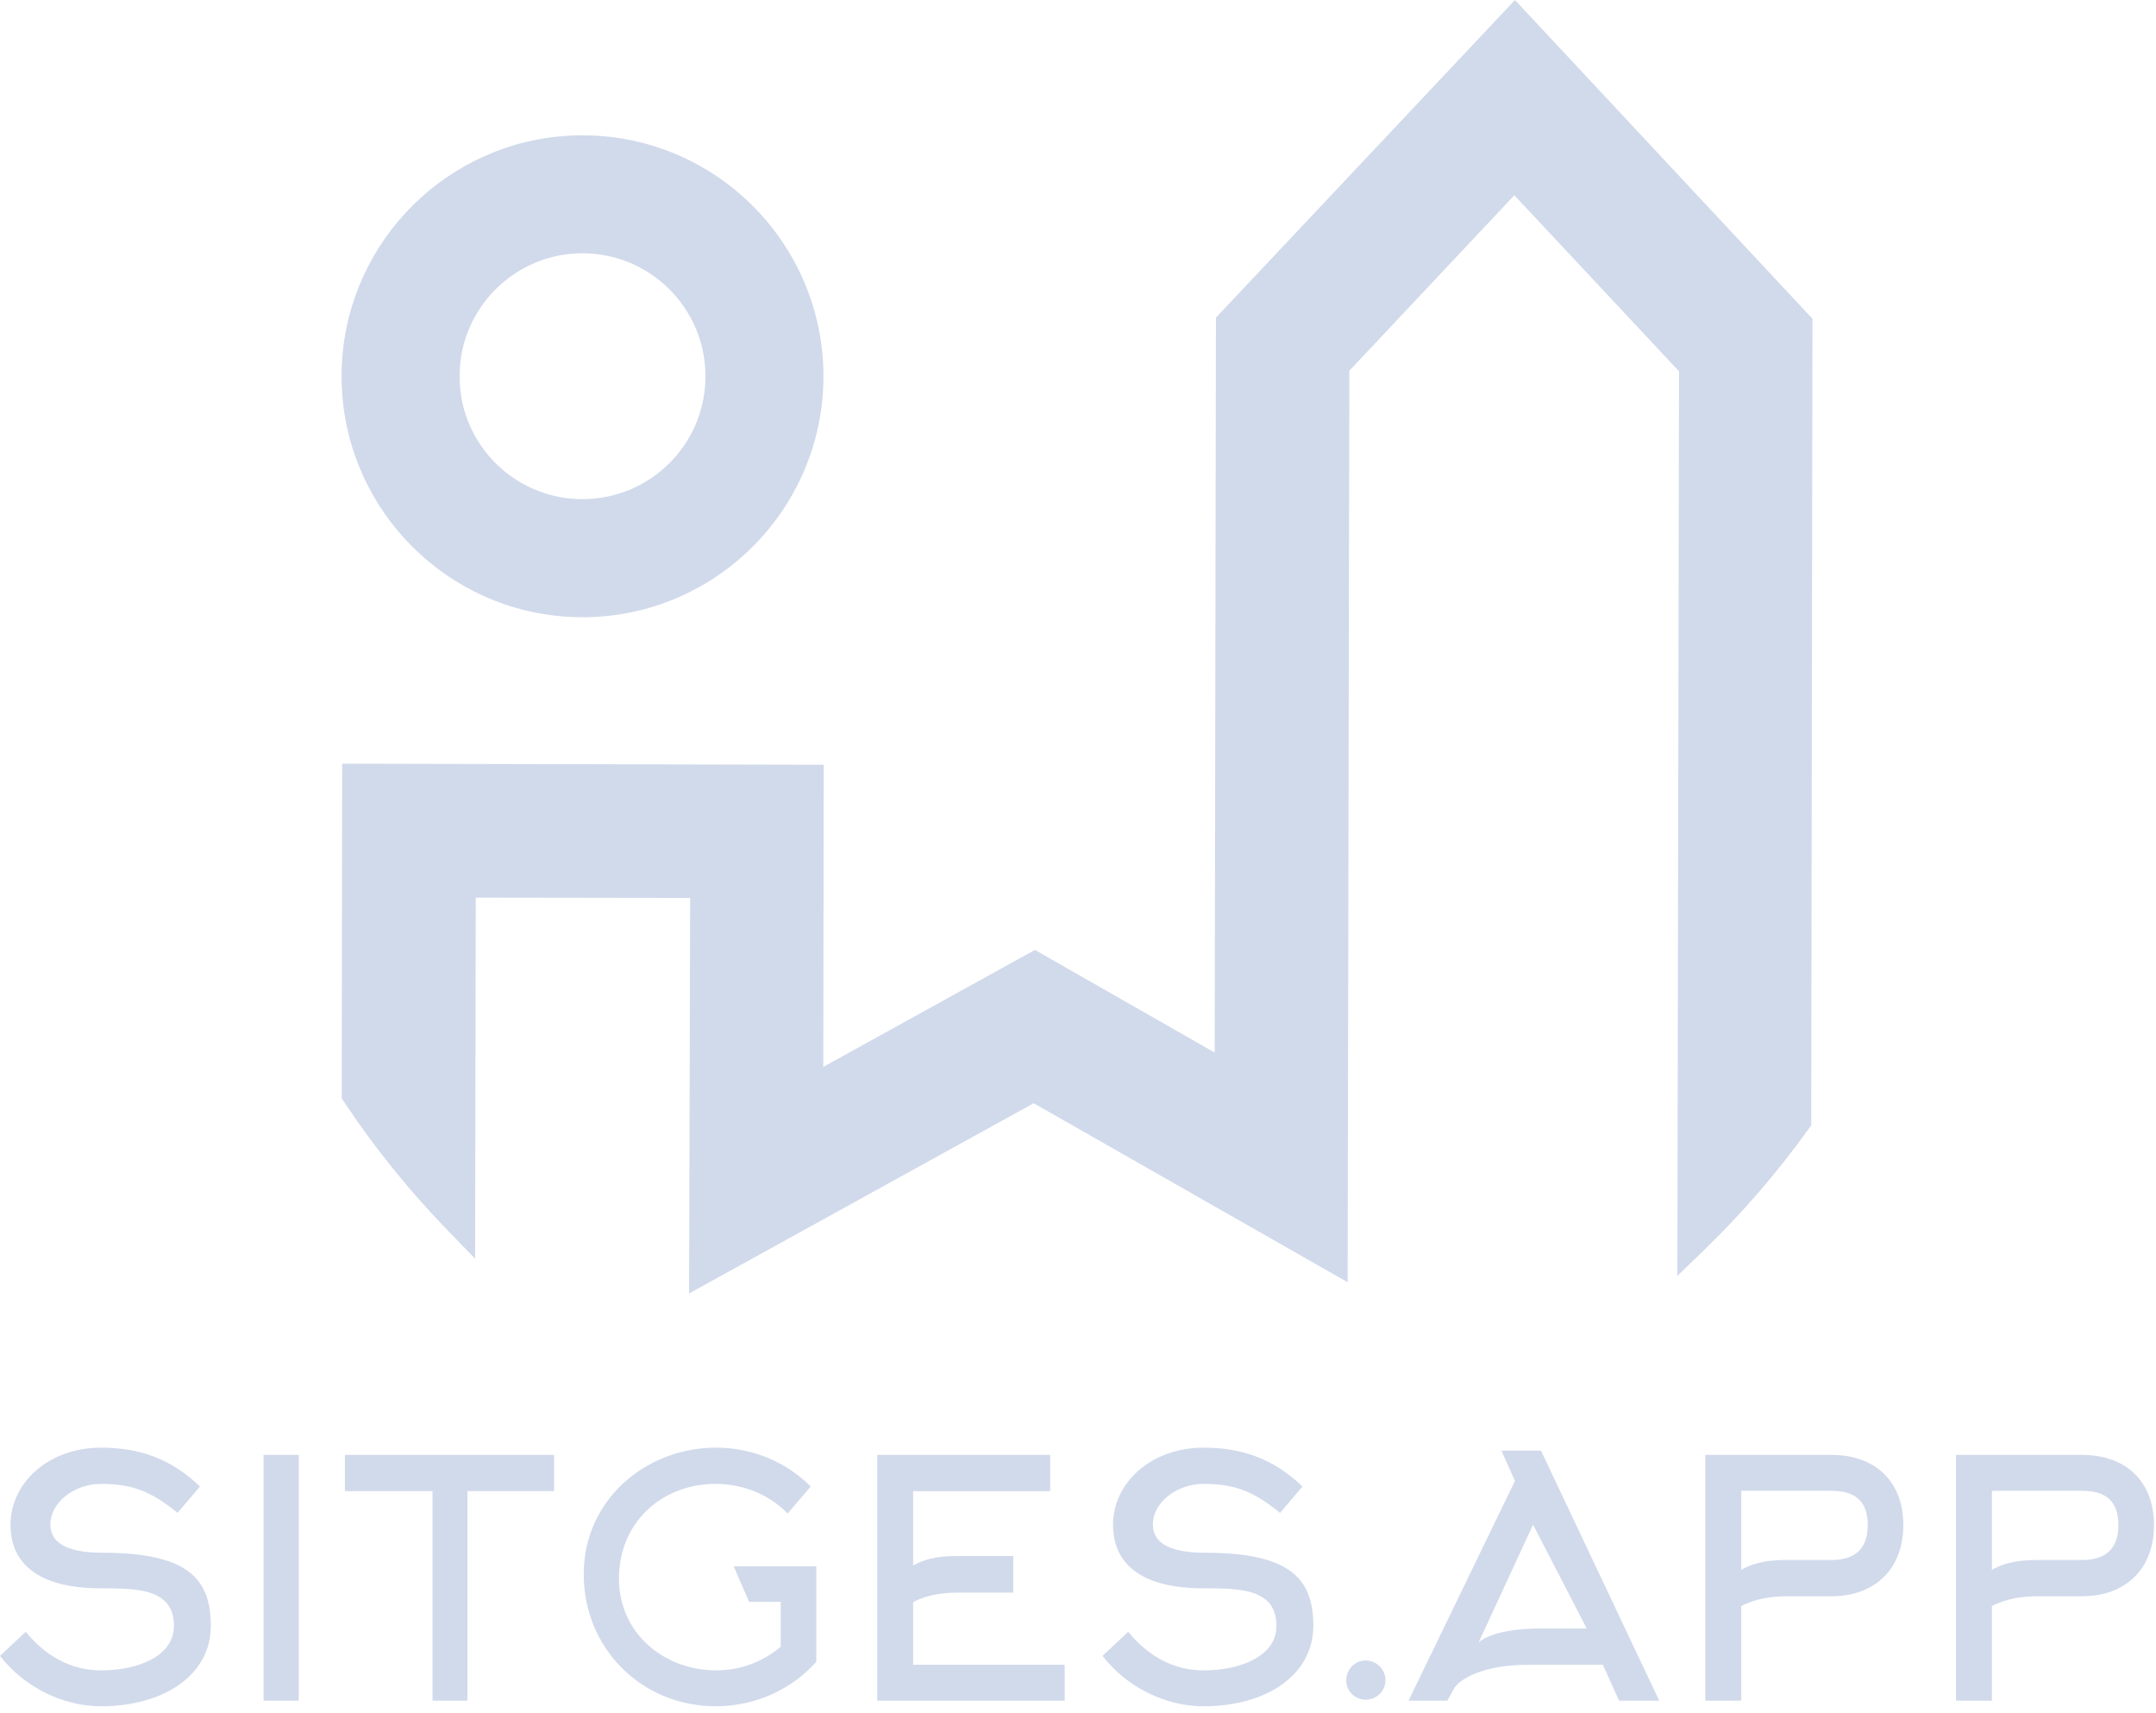 <svg width="311" height="247" viewBox="0 0 311 247" fill="none" xmlns="http://www.w3.org/2000/svg">
<path d="M14.592 246.088C9.173 246.088 3.566 243.428 0 238.818L3.705 235.35C5.558 237.581 9.026 240.911 14.588 240.911C19.815 240.911 25.091 238.916 25.091 234.497C25.091 229.079 19.721 229.079 14.588 229.079C6.129 229.079 1.518 225.941 1.518 219.907C1.518 213.873 6.982 208.789 14.588 208.789C19.958 208.789 24.614 210.311 28.845 214.395L25.613 218.197C21.81 215.109 19.105 214.015 14.588 214.015C10.597 214.015 7.267 216.774 7.267 219.858C7.267 221.996 8.789 223.946 14.825 223.946C27.229 223.946 30.412 227.794 30.412 234.493C30.412 241.621 23.569 246.088 14.588 246.088H14.592Z" fill="#D1DAEB"/>
<path d="M38.014 245.28V209.833H43.098V245.28H38.014Z" fill="#D1DAEB"/>
<path d="M67.427 215.06V245.28H62.391V215.06H49.75V209.833H79.925V215.06H67.427Z" fill="#D1DAEB"/>
<path d="M113.614 218.291C111.047 215.631 107.293 214.015 103.253 214.015C95.366 214.015 89.282 219.67 89.282 227.655C89.282 235.639 95.888 240.911 103.302 240.911C106.865 240.911 110.145 239.625 112.618 237.488V231.025H108.056L105.824 225.892H117.751V239.67C114.189 243.661 108.958 246.084 103.257 246.084C92.517 246.084 84.201 237.72 84.201 227.031C84.201 216.341 93.134 208.785 103.306 208.785C108.627 208.785 113.475 210.923 116.948 214.391L113.622 218.287L113.614 218.291Z" fill="#D1DAEB"/>
<path d="M131.715 240.103H153.578V245.28H126.537V209.833H151.485V215.06H131.715V225.798C133.853 224.562 136.089 224.419 138.415 224.419H146.16V229.695H138.415C136.134 229.695 133.853 229.931 131.715 231.074V240.103Z" fill="#D1DAEB"/>
<path d="M173.626 246.088C168.207 246.088 162.6 243.428 159.034 238.818L162.739 235.35C164.592 237.581 168.06 240.911 173.622 240.911C178.849 240.911 184.125 238.916 184.125 234.497C184.125 229.079 178.755 229.079 173.622 229.079C165.163 229.079 160.552 225.941 160.552 219.907C160.552 213.873 166.016 208.789 173.622 208.789C178.992 208.789 183.648 210.311 187.879 214.395L184.647 218.197C180.844 215.109 178.139 214.015 173.622 214.015C169.631 214.015 166.301 216.774 166.301 219.858C166.301 221.996 167.823 223.946 173.859 223.946C186.263 223.946 189.446 227.794 189.446 234.493C189.446 241.621 182.603 246.088 173.622 246.088H173.626Z" fill="#D1DAEB"/>
<path d="M196.999 239.483C198.566 239.483 199.851 240.764 199.851 242.335C199.851 243.905 198.57 245.138 196.999 245.138C195.428 245.138 194.196 243.901 194.196 242.335C194.196 240.768 195.432 239.483 196.999 239.483Z" fill="#D1DAEB"/>
<path d="M216.577 209.213H222.282L239.343 245.28H233.544L231.214 240.103H220.425C213.962 240.103 210.493 242.147 209.685 243.62L208.784 245.284H203.177L218.528 213.591L216.577 209.217V209.213ZM228.884 234.872L221.139 219.903L213.297 236.867C214.582 235.774 217.479 234.872 222.327 234.872H228.884Z" fill="#D1DAEB"/>
<path d="M245.99 245.28V209.833H264.193C270.465 209.833 274.553 213.636 274.553 219.956C274.553 226.276 270.465 230.221 264.193 230.221H257.921C255.64 230.221 253.31 230.507 251.172 231.645V245.284H245.994L245.99 245.28ZM264.193 224.991C267.568 224.991 269.42 223.375 269.42 219.952C269.42 216.529 267.617 215.011 264.193 215.011H251.172V226.415C253.31 225.178 255.591 224.991 257.921 224.991H264.193Z" fill="#D1DAEB"/>
<path d="M282.147 245.28V209.833H300.35C306.622 209.833 310.711 213.636 310.711 219.956C310.711 226.276 306.622 230.221 300.35 230.221H294.079C291.798 230.221 289.468 230.507 287.33 231.645V245.284H282.151L282.147 245.28ZM300.35 224.991C303.725 224.991 305.578 223.375 305.578 219.952C305.578 216.529 303.774 215.011 300.35 215.011H287.33V226.415C289.468 225.178 291.749 224.991 294.079 224.991H300.35Z" fill="#D1DAEB"/>
<path d="M84.022 19.515C66.064 19.515 51.247 33.203 49.452 50.69V50.722C49.334 51.881 49.268 53.072 49.268 54.268C49.268 55.463 49.334 56.655 49.452 57.813V57.846C51.251 75.333 66.068 89.021 84.022 89.021C103.188 89.021 118.78 73.436 118.78 54.268C118.78 35.1 103.192 19.515 84.022 19.515ZM84.022 71.987C75.453 71.987 68.316 65.924 66.651 57.846C66.415 56.687 66.3 55.496 66.3 54.268C66.3 53.04 66.419 51.848 66.651 50.69C68.316 42.611 75.453 36.532 84.022 36.532C93.815 36.532 101.76 44.476 101.76 54.268C101.76 64.06 93.815 71.987 84.022 71.987Z" fill="#D1DAEB"/>
<path d="M261.447 45.973L261.267 162.314L260.847 162.889C256.342 169.148 251.258 175.031 245.729 180.38L241.954 184.019L242.199 53.558L218.442 28.164L194.641 53.472L194.396 184.933L149.106 159.115L99.397 186.553L99.552 129.503L68.626 129.458L68.536 181.535L64.742 177.626C59.192 171.922 54.108 165.66 49.668 158.981L49.293 158.426L49.358 110.143L118.825 110.298L118.759 153.872L149.286 137.002L175.217 151.808L175.397 45.81L218.532 0L261.447 45.973Z" fill="#D1DAEB"/>
</svg>
